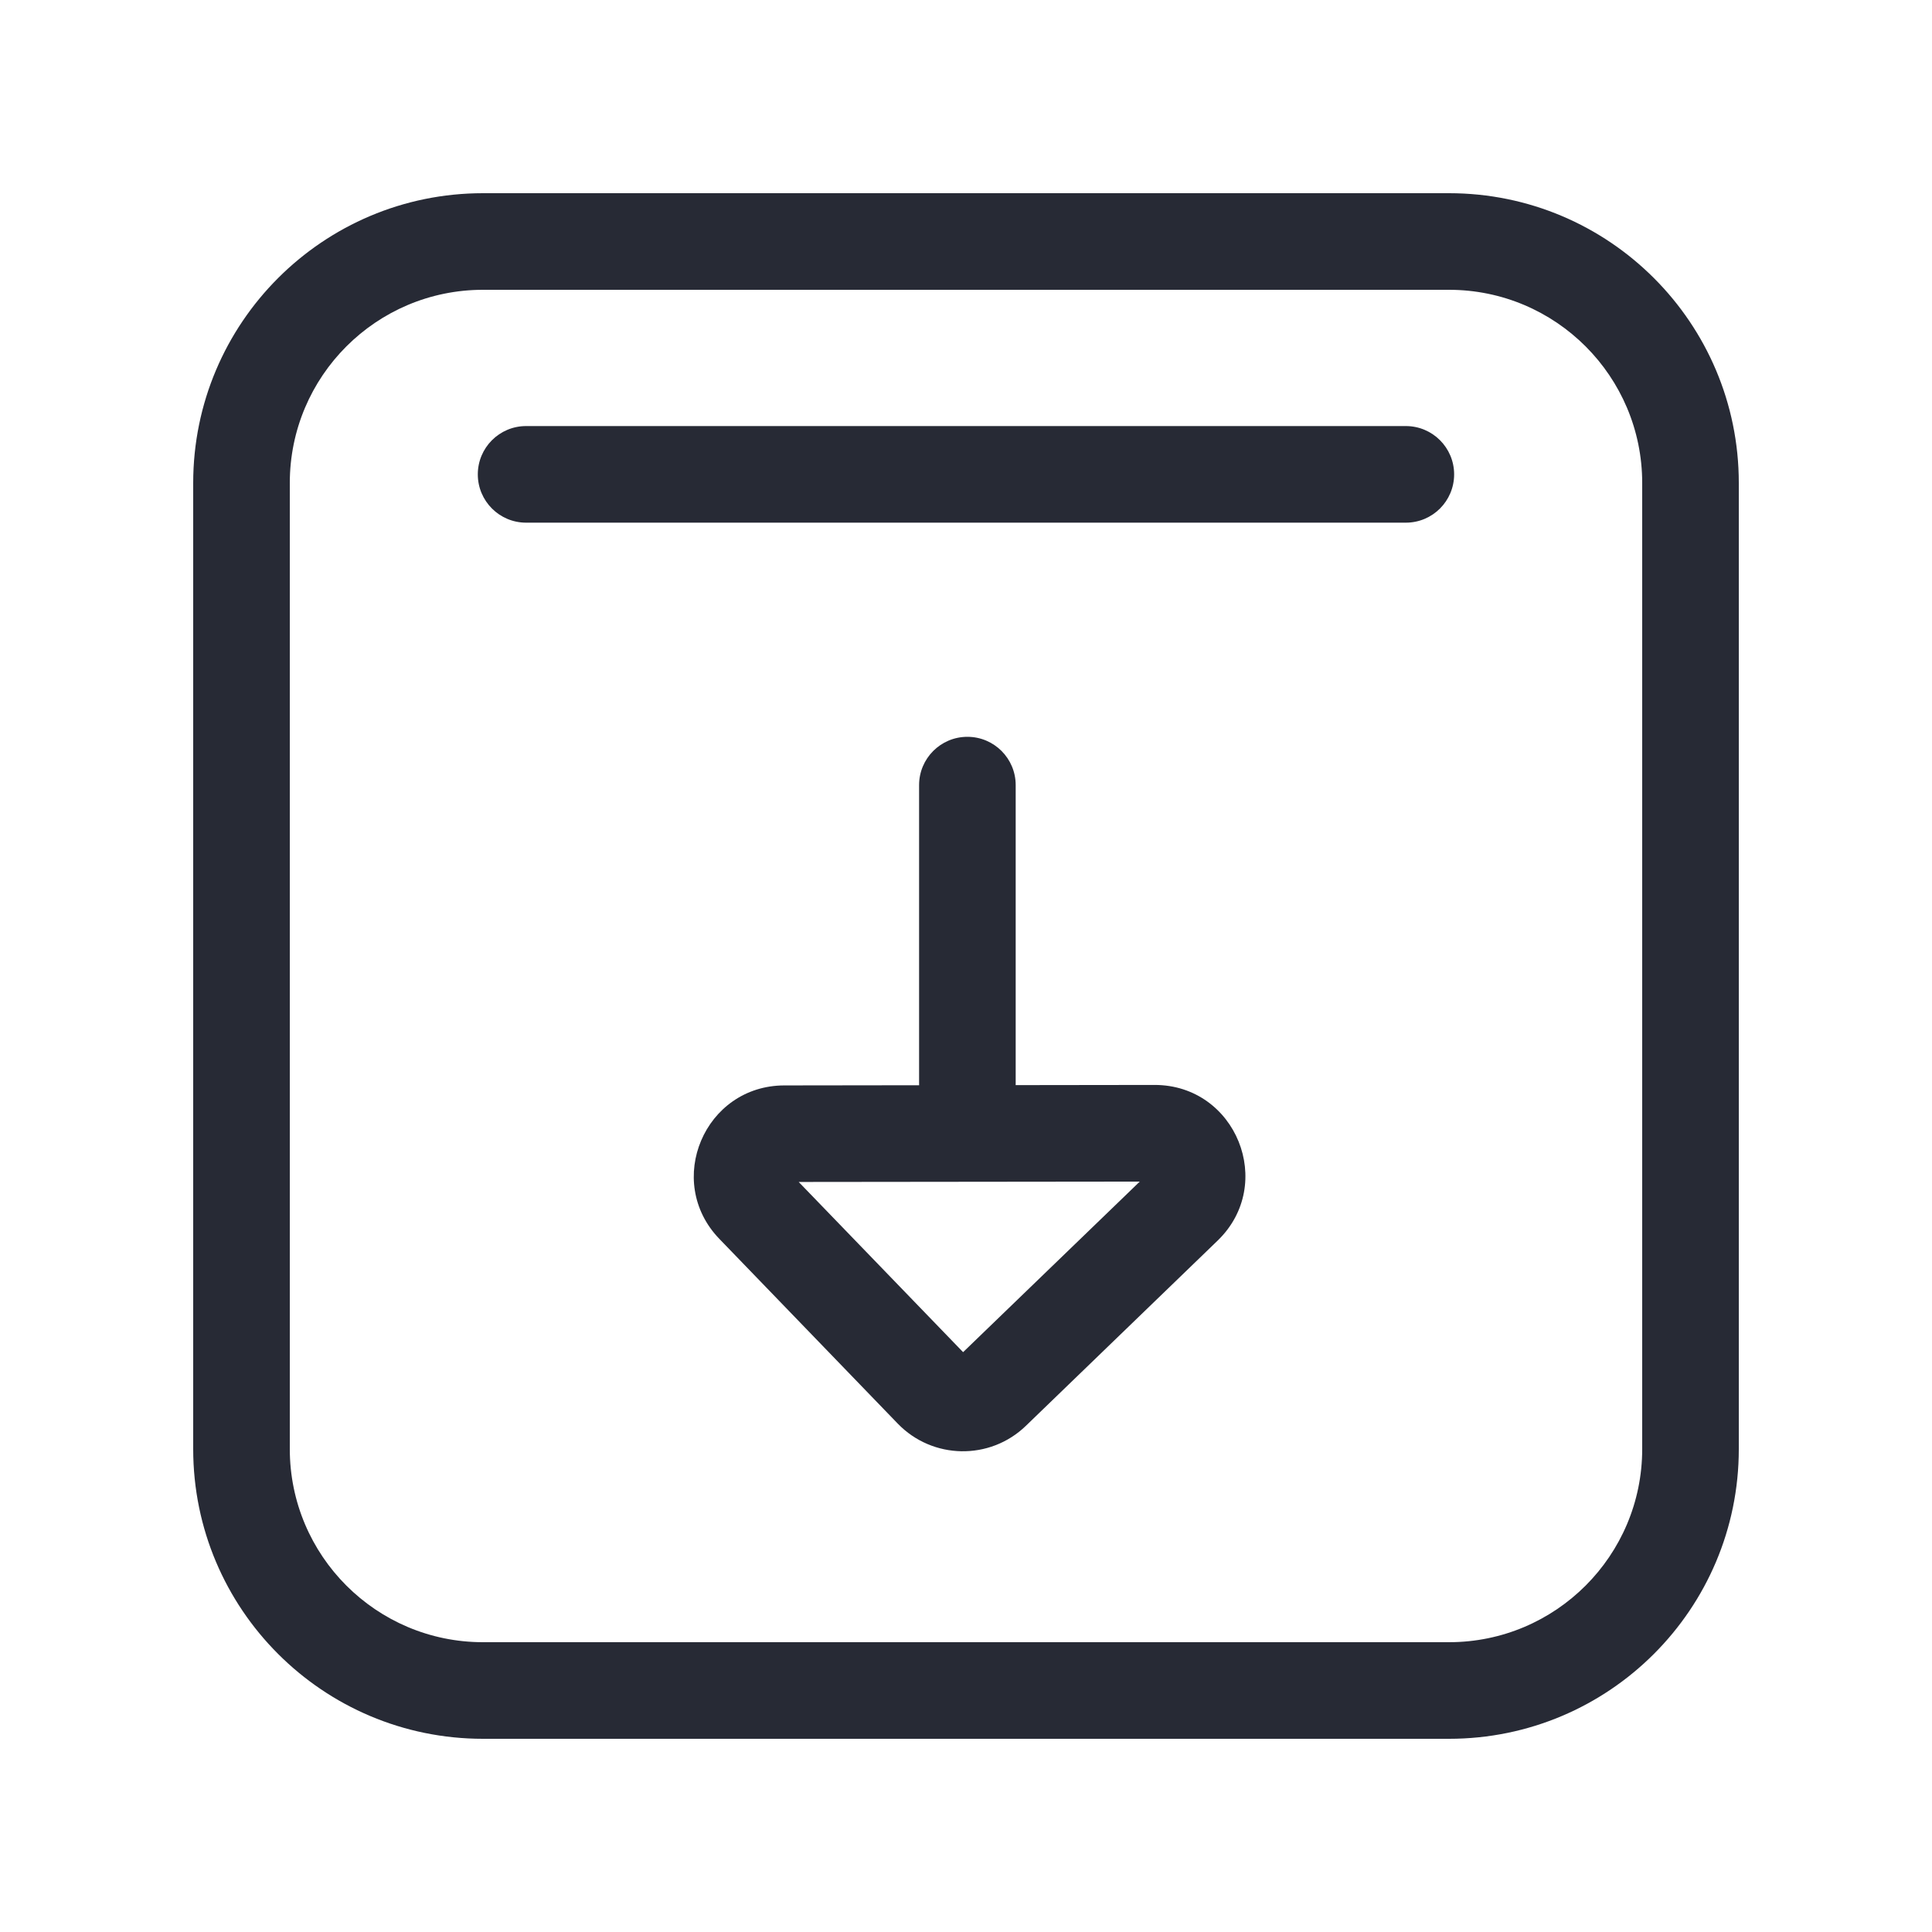<svg width="32" height="32" viewBox="0 0 32 32" fill="none" xmlns="http://www.w3.org/2000/svg">
<path fill-rule="evenodd" clip-rule="evenodd" d="M7.914 7.857C7.914 7.415 8.272 7.057 8.714 7.057H23.285C23.727 7.057 24.085 7.415 24.085 7.857C24.085 8.299 23.727 8.657 23.285 8.657H8.714C8.272 8.657 7.914 8.299 7.914 7.857Z" fill="#272A35"/>
<path fill-rule="evenodd" clip-rule="evenodd" d="M15.952 22.396L18.878 19.571L13.229 19.577L15.952 22.396ZM11.915 20.52C10.996 19.568 11.669 17.979 12.992 17.978L19.123 17.97C20.473 17.969 21.138 19.612 20.167 20.549L16.991 23.617C16.395 24.192 15.446 24.175 14.87 23.58L11.915 20.52Z" fill="#272A35"/>
<path fill-rule="evenodd" clip-rule="evenodd" d="M16.023 12.204C16.465 12.204 16.823 12.562 16.823 13.004L16.823 17.948C16.823 18.39 16.465 18.748 16.023 18.748C15.581 18.748 15.223 18.39 15.223 17.948L15.223 13.004C15.223 12.562 15.581 12.204 16.023 12.204Z" fill="#272A35"/>
<path fill-rule="evenodd" clip-rule="evenodd" d="M3.2 8C3.2 5.349 5.349 3.2 8 3.2H24C26.651 3.2 28.8 5.349 28.8 8V24C28.8 26.651 26.651 28.8 24 28.8H8C5.349 28.8 3.2 26.651 3.2 24V8ZM8 4.8C6.233 4.8 4.8 6.233 4.8 8V24C4.8 25.767 6.233 27.2 8 27.2H24C25.767 27.2 27.2 25.767 27.2 24V8C27.2 6.233 25.767 4.8 24 4.8H8Z" fill="#272A35"/>
</svg>
